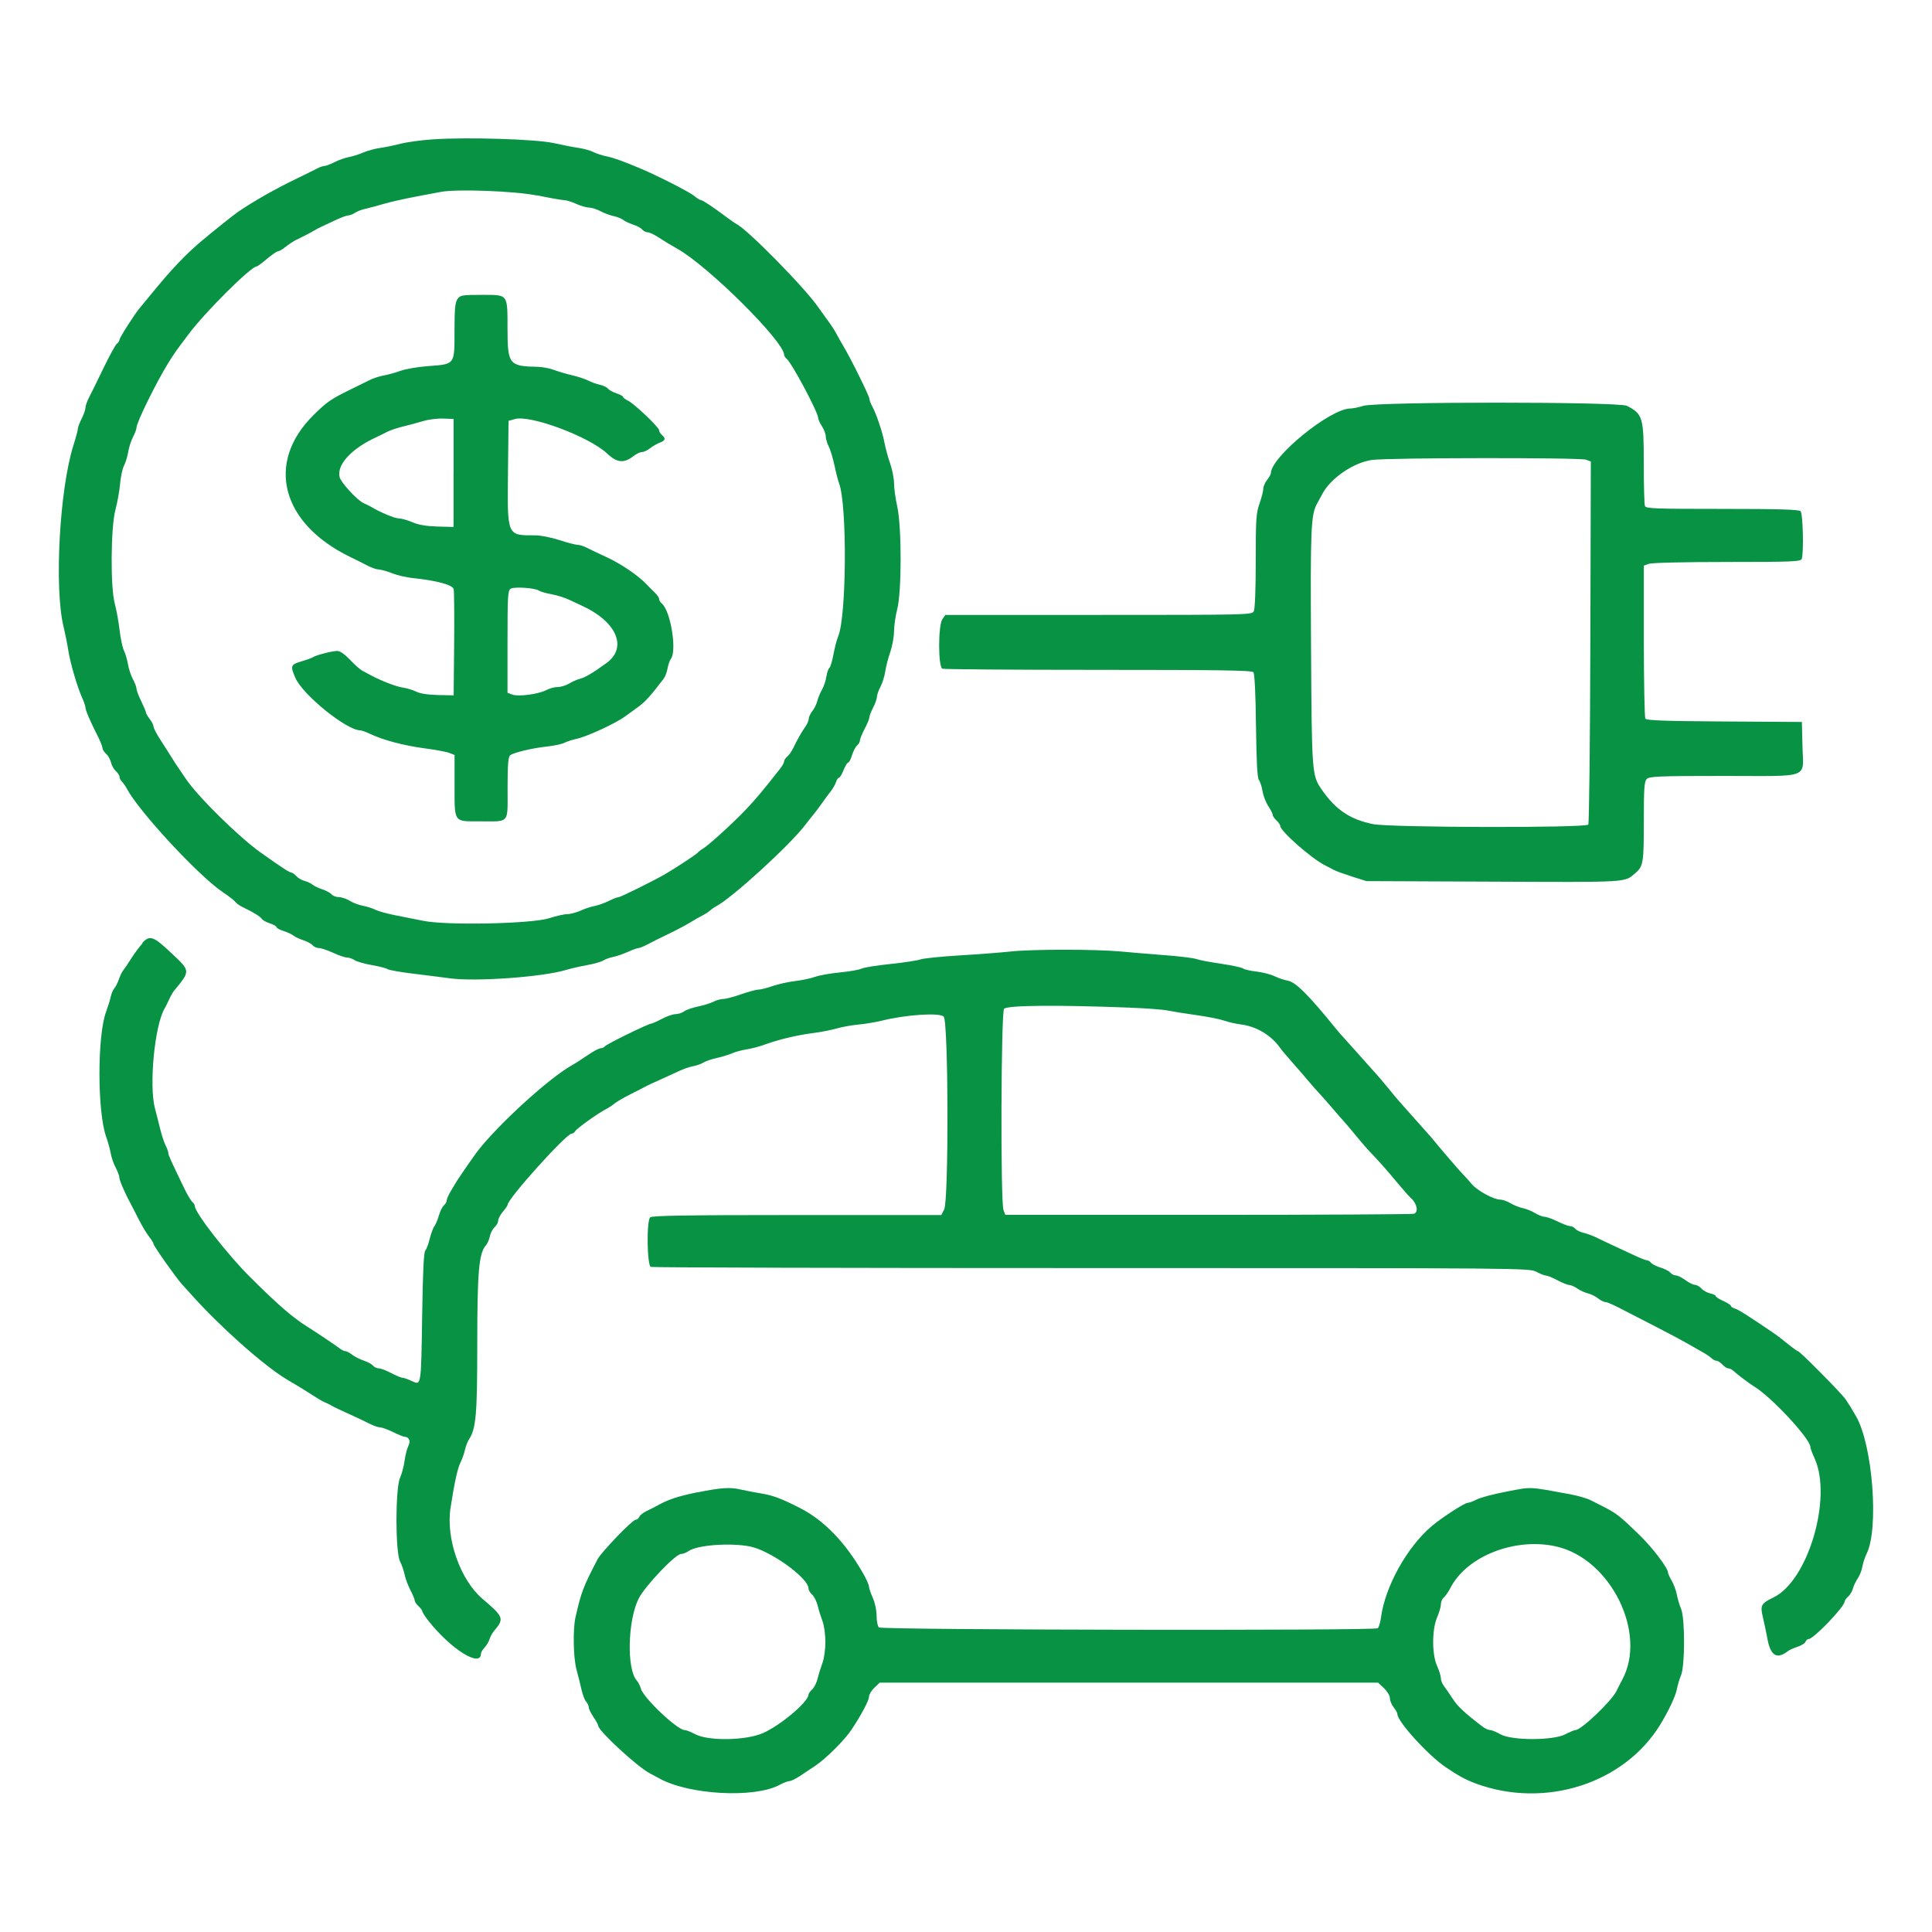 <?xml version="1.0"?>
<svg width="32" height="32" xmlns="http://www.w3.org/2000/svg" xmlns:svg="http://www.w3.org/2000/svg">
 <g class="currentLayer layer">
  <title>Layer 1</title>
  <path d="m7.169,2.308c-0.19,0.013 -0.43,0.046 -0.533,0.072c-0.103,0.027 -0.256,0.059 -0.34,0.07c-0.083,0.012 -0.211,0.046 -0.282,0.077c-0.071,0.031 -0.181,0.065 -0.242,0.076c-0.061,0.012 -0.167,0.049 -0.233,0.084c-0.068,0.034 -0.143,0.062 -0.166,0.062c-0.024,0 -0.081,0.02 -0.127,0.045c-0.046,0.024 -0.203,0.102 -0.35,0.173c-0.331,0.159 -0.697,0.367 -0.952,0.541c-0.078,0.053 -0.436,0.34 -0.63,0.504c-0.229,0.195 -0.465,0.441 -0.727,0.759c-0.128,0.155 -0.251,0.304 -0.272,0.33c-0.084,0.098 -0.335,0.492 -0.335,0.524c0,0.018 -0.02,0.05 -0.046,0.07c-0.025,0.021 -0.124,0.203 -0.221,0.404c-0.097,0.201 -0.203,0.418 -0.237,0.482c-0.033,0.064 -0.061,0.142 -0.061,0.174c0,0.032 -0.028,0.113 -0.063,0.18c-0.034,0.068 -0.062,0.142 -0.062,0.165c0,0.023 -0.034,0.15 -0.076,0.283c-0.228,0.728 -0.316,2.343 -0.164,2.987c0.031,0.13 0.068,0.313 0.082,0.408c0.033,0.207 0.146,0.594 0.225,0.771c0.032,0.07 0.058,0.147 0.058,0.169c0,0.045 0.083,0.238 0.206,0.479c0.042,0.082 0.076,0.169 0.076,0.192c0,0.023 0.027,0.067 0.061,0.097c0.034,0.03 0.07,0.095 0.08,0.142c0.01,0.048 0.047,0.113 0.08,0.143c0.034,0.03 0.061,0.073 0.061,0.095c0,0.022 0.019,0.059 0.042,0.082c0.023,0.023 0.061,0.077 0.083,0.12c0.198,0.374 1.191,1.444 1.585,1.708c0.103,0.069 0.198,0.144 0.212,0.165c0.014,0.022 0.07,0.061 0.125,0.087c0.163,0.077 0.287,0.154 0.312,0.193c0.013,0.021 0.073,0.054 0.133,0.073c0.06,0.02 0.109,0.048 0.109,0.063c0,0.014 0.053,0.044 0.118,0.064c0.064,0.021 0.139,0.055 0.165,0.077c0.025,0.021 0.099,0.055 0.162,0.076c0.063,0.02 0.132,0.058 0.153,0.083c0.021,0.025 0.068,0.045 0.104,0.046c0.037,0 0.142,0.036 0.235,0.078c0.092,0.043 0.195,0.078 0.228,0.078c0.034,0 0.093,0.02 0.13,0.045c0.039,0.025 0.169,0.062 0.289,0.082c0.121,0.021 0.235,0.051 0.255,0.066c0.02,0.015 0.21,0.049 0.424,0.075c0.213,0.026 0.486,0.06 0.608,0.077c0.428,0.059 1.552,-0.023 1.929,-0.14c0.077,-0.023 0.233,-0.059 0.345,-0.079c0.112,-0.02 0.232,-0.054 0.267,-0.076c0.034,-0.022 0.108,-0.048 0.164,-0.059c0.056,-0.011 0.165,-0.049 0.242,-0.083c0.077,-0.035 0.156,-0.064 0.176,-0.064c0.02,0 0.088,-0.027 0.151,-0.061c0.062,-0.034 0.22,-0.112 0.349,-0.174c0.129,-0.062 0.292,-0.148 0.361,-0.191c0.069,-0.043 0.161,-0.095 0.204,-0.116c0.043,-0.022 0.097,-0.056 0.12,-0.078c0.023,-0.022 0.072,-0.056 0.109,-0.076c0.262,-0.138 1.214,-1.009 1.464,-1.337c0.043,-0.057 0.107,-0.137 0.142,-0.179c0.034,-0.042 0.098,-0.127 0.141,-0.188c0.043,-0.062 0.108,-0.151 0.145,-0.197c0.036,-0.046 0.076,-0.116 0.088,-0.155c0.012,-0.038 0.034,-0.07 0.048,-0.07c0.015,0 0.048,-0.056 0.076,-0.125c0.028,-0.069 0.062,-0.126 0.077,-0.126c0.015,0 0.043,-0.054 0.063,-0.121c0.02,-0.067 0.058,-0.139 0.084,-0.161c0.026,-0.022 0.047,-0.059 0.047,-0.083c0,-0.024 0.035,-0.111 0.078,-0.193c0.044,-0.081 0.078,-0.165 0.078,-0.188c0,-0.023 0.028,-0.096 0.063,-0.164c0.035,-0.067 0.063,-0.148 0.063,-0.179c0,-0.031 0.026,-0.105 0.058,-0.165c0.032,-0.06 0.068,-0.176 0.08,-0.256c0.012,-0.081 0.049,-0.225 0.083,-0.321c0.033,-0.096 0.061,-0.248 0.062,-0.34c0,-0.091 0.024,-0.257 0.053,-0.369c0.075,-0.293 0.075,-1.361 0,-1.701c-0.029,-0.132 -0.053,-0.306 -0.053,-0.384c0,-0.078 -0.029,-0.226 -0.064,-0.328c-0.036,-0.102 -0.077,-0.254 -0.093,-0.338c-0.032,-0.176 -0.138,-0.491 -0.205,-0.611c-0.025,-0.046 -0.046,-0.101 -0.046,-0.123c0,-0.044 -0.303,-0.658 -0.424,-0.86c-0.041,-0.069 -0.097,-0.168 -0.124,-0.22c-0.027,-0.052 -0.092,-0.151 -0.144,-0.22c-0.051,-0.069 -0.117,-0.161 -0.146,-0.203c-0.205,-0.309 -1.174,-1.297 -1.367,-1.394c-0.021,-0.01 -0.094,-0.061 -0.163,-0.113c-0.227,-0.17 -0.395,-0.281 -0.423,-0.281c-0.015,0 -0.067,-0.033 -0.116,-0.073c-0.077,-0.063 -0.604,-0.332 -0.873,-0.445c-0.296,-0.125 -0.453,-0.182 -0.572,-0.206c-0.073,-0.015 -0.172,-0.047 -0.22,-0.072c-0.048,-0.025 -0.157,-0.055 -0.243,-0.068c-0.086,-0.012 -0.27,-0.048 -0.408,-0.079c-0.291,-0.066 -1.429,-0.102 -2.007,-0.063m1.724,0.927c0.207,0.043 0.406,0.079 0.443,0.079c0.038,0 0.13,0.028 0.205,0.062c0.075,0.034 0.172,0.062 0.215,0.062c0.044,0.001 0.129,0.028 0.189,0.06c0.06,0.032 0.158,0.069 0.219,0.082c0.061,0.012 0.131,0.041 0.157,0.062c0.026,0.022 0.099,0.056 0.162,0.077c0.063,0.02 0.132,0.057 0.152,0.082c0.022,0.025 0.06,0.046 0.088,0.046c0.027,0 0.1,0.032 0.161,0.071c0.145,0.093 0.217,0.137 0.328,0.199c0.514,0.286 1.775,1.539 1.775,1.762c0,0.017 0.021,0.047 0.046,0.069c0.084,0.07 0.516,0.881 0.517,0.973c0.001,0.026 0.03,0.089 0.064,0.141c0.034,0.052 0.062,0.127 0.062,0.166c0,0.04 0.023,0.116 0.05,0.168c0.027,0.053 0.069,0.193 0.094,0.31c0.024,0.118 0.059,0.253 0.077,0.3c0.135,0.356 0.124,2.203 -0.015,2.534c-0.023,0.054 -0.059,0.19 -0.079,0.302c-0.021,0.112 -0.051,0.212 -0.068,0.222c-0.016,0.011 -0.038,0.074 -0.048,0.141c-0.01,0.068 -0.043,0.165 -0.073,0.217c-0.03,0.052 -0.064,0.135 -0.077,0.185c-0.012,0.051 -0.049,0.127 -0.082,0.17c-0.034,0.042 -0.061,0.1 -0.061,0.129c0,0.028 -0.025,0.086 -0.055,0.129c-0.063,0.089 -0.14,0.225 -0.204,0.36c-0.025,0.051 -0.069,0.114 -0.097,0.137c-0.029,0.024 -0.052,0.06 -0.052,0.08c0,0.02 -0.028,0.071 -0.061,0.114c-0.302,0.384 -0.41,0.512 -0.578,0.689c-0.205,0.216 -0.618,0.592 -0.705,0.641c-0.029,0.016 -0.067,0.046 -0.084,0.065c-0.027,0.031 -0.352,0.246 -0.533,0.352c-0.176,0.104 -0.745,0.386 -0.779,0.386c-0.021,0 -0.093,0.028 -0.161,0.062c-0.067,0.034 -0.172,0.071 -0.233,0.084c-0.061,0.011 -0.168,0.046 -0.237,0.078c-0.07,0.031 -0.169,0.058 -0.22,0.058c-0.052,0 -0.186,0.031 -0.298,0.067c-0.286,0.093 -1.694,0.123 -2.086,0.044c-0.138,-0.028 -0.352,-0.07 -0.478,-0.095c-0.125,-0.025 -0.266,-0.064 -0.314,-0.088c-0.048,-0.024 -0.14,-0.054 -0.207,-0.066c-0.066,-0.012 -0.165,-0.049 -0.219,-0.083c-0.055,-0.033 -0.137,-0.061 -0.182,-0.061c-0.046,0 -0.1,-0.021 -0.12,-0.046c-0.021,-0.025 -0.09,-0.062 -0.153,-0.083c-0.063,-0.02 -0.136,-0.055 -0.162,-0.077c-0.026,-0.022 -0.085,-0.05 -0.131,-0.062c-0.046,-0.011 -0.108,-0.047 -0.138,-0.08c-0.03,-0.033 -0.069,-0.06 -0.085,-0.06c-0.03,0 -0.16,-0.085 -0.508,-0.332c-0.356,-0.252 -1.042,-0.928 -1.236,-1.218c-0.045,-0.068 -0.103,-0.153 -0.129,-0.19c-0.026,-0.037 -0.076,-0.113 -0.11,-0.17c-0.035,-0.056 -0.115,-0.183 -0.179,-0.281c-0.064,-0.098 -0.117,-0.199 -0.118,-0.225c-0,-0.026 -0.029,-0.083 -0.063,-0.126c-0.034,-0.043 -0.062,-0.092 -0.063,-0.109c-0.001,-0.017 -0.037,-0.102 -0.079,-0.188c-0.042,-0.086 -0.077,-0.178 -0.077,-0.205c-0,-0.026 -0.027,-0.096 -0.059,-0.156c-0.033,-0.061 -0.07,-0.173 -0.083,-0.251c-0.013,-0.077 -0.043,-0.178 -0.066,-0.224c-0.023,-0.046 -0.056,-0.201 -0.073,-0.345c-0.017,-0.144 -0.053,-0.339 -0.079,-0.434c-0.074,-0.269 -0.067,-1.265 0.011,-1.553c0.032,-0.121 0.067,-0.314 0.077,-0.43c0.01,-0.116 0.039,-0.252 0.066,-0.303c0.026,-0.05 0.057,-0.153 0.069,-0.228c0.012,-0.075 0.047,-0.185 0.08,-0.246c0.031,-0.061 0.057,-0.13 0.057,-0.154c0,-0.085 0.329,-0.754 0.526,-1.07c0.104,-0.168 0.119,-0.189 0.344,-0.487c0.275,-0.366 1.027,-1.113 1.12,-1.113c0.012,0 0.089,-0.056 0.17,-0.125c0.082,-0.069 0.165,-0.126 0.184,-0.126c0.019,0 0.075,-0.032 0.123,-0.072c0.049,-0.039 0.124,-0.089 0.167,-0.111c0.043,-0.022 0.121,-0.061 0.172,-0.086c0.052,-0.026 0.116,-0.061 0.141,-0.077c0.026,-0.017 0.082,-0.046 0.125,-0.065c0.043,-0.02 0.149,-0.069 0.235,-0.11c0.087,-0.041 0.179,-0.074 0.205,-0.074c0.026,0 0.075,-0.02 0.109,-0.043c0.034,-0.024 0.112,-0.054 0.172,-0.066c0.061,-0.013 0.195,-0.049 0.298,-0.08c0.104,-0.031 0.344,-0.085 0.533,-0.121c0.189,-0.035 0.373,-0.07 0.408,-0.077c0.251,-0.053 1.243,-0.016 1.599,0.058m-1.315,1.716c-0.039,0.055 -0.049,0.165 -0.049,0.533c0,0.558 0.01,0.544 -0.439,0.577c-0.164,0.012 -0.369,0.047 -0.455,0.078c-0.086,0.031 -0.213,0.066 -0.282,0.078c-0.069,0.012 -0.175,0.046 -0.235,0.078c-0.061,0.03 -0.195,0.097 -0.299,0.147c-0.342,0.168 -0.402,0.209 -0.628,0.433c-0.795,0.787 -0.533,1.794 0.613,2.348c0.095,0.046 0.224,0.111 0.289,0.145c0.064,0.033 0.144,0.061 0.179,0.061c0.034,0 0.134,0.028 0.222,0.062c0.087,0.035 0.239,0.07 0.338,0.08c0.393,0.04 0.666,0.113 0.683,0.183c0.009,0.036 0.012,0.447 0.008,0.913l-0.008,0.847l-0.258,-0.005c-0.164,-0.003 -0.295,-0.024 -0.359,-0.055c-0.055,-0.028 -0.158,-0.059 -0.228,-0.069c-0.113,-0.017 -0.36,-0.113 -0.535,-0.208c-0.034,-0.018 -0.093,-0.05 -0.131,-0.07c-0.038,-0.02 -0.131,-0.102 -0.207,-0.183c-0.093,-0.097 -0.164,-0.146 -0.214,-0.145c-0.089,0.002 -0.341,0.067 -0.396,0.102c-0.021,0.014 -0.109,0.046 -0.196,0.071c-0.176,0.052 -0.184,0.073 -0.099,0.27c0.12,0.282 0.85,0.872 1.077,0.872c0.022,0 0.097,0.027 0.165,0.06c0.216,0.102 0.552,0.191 0.894,0.237c0.181,0.023 0.368,0.058 0.416,0.077l0.086,0.034l0,0.489c0,0.642 -0.022,0.61 0.422,0.61c0.499,0 0.456,0.051 0.456,-0.548c0,-0.385 0.01,-0.519 0.042,-0.545c0.056,-0.046 0.368,-0.121 0.617,-0.147c0.112,-0.012 0.239,-0.039 0.282,-0.061c0.044,-0.022 0.128,-0.049 0.188,-0.062c0.175,-0.034 0.665,-0.261 0.821,-0.377c0.046,-0.035 0.143,-0.105 0.216,-0.157c0.112,-0.081 0.204,-0.182 0.419,-0.465c0.025,-0.031 0.054,-0.109 0.065,-0.172c0.012,-0.063 0.036,-0.132 0.052,-0.152c0.108,-0.131 0,-0.798 -0.147,-0.922c-0.025,-0.02 -0.045,-0.054 -0.045,-0.075c0,-0.021 -0.032,-0.068 -0.071,-0.105c-0.039,-0.037 -0.099,-0.098 -0.133,-0.134c-0.138,-0.147 -0.422,-0.341 -0.66,-0.451c-0.137,-0.063 -0.29,-0.136 -0.338,-0.161c-0.049,-0.025 -0.116,-0.046 -0.149,-0.046c-0.032,0 -0.167,-0.035 -0.299,-0.078c-0.132,-0.043 -0.31,-0.079 -0.395,-0.079c-0.482,0 -0.47,0.027 -0.458,-1.081l0.009,-0.815l0.103,-0.03c0.257,-0.074 1.233,0.291 1.531,0.572c0.163,0.154 0.28,0.165 0.44,0.038c0.045,-0.035 0.107,-0.064 0.137,-0.064c0.03,0 0.09,-0.028 0.133,-0.062c0.044,-0.035 0.116,-0.076 0.161,-0.093c0.094,-0.035 0.103,-0.07 0.036,-0.127c-0.026,-0.022 -0.047,-0.056 -0.047,-0.078c0,-0.05 -0.418,-0.447 -0.519,-0.493c-0.042,-0.019 -0.077,-0.046 -0.077,-0.059c0,-0.013 -0.048,-0.04 -0.108,-0.059c-0.059,-0.02 -0.124,-0.055 -0.143,-0.079c-0.02,-0.024 -0.081,-0.054 -0.136,-0.065c-0.055,-0.011 -0.142,-0.043 -0.194,-0.07c-0.052,-0.026 -0.172,-0.066 -0.266,-0.087c-0.095,-0.022 -0.23,-0.062 -0.299,-0.088c-0.069,-0.026 -0.189,-0.049 -0.266,-0.051c-0.477,-0.009 -0.502,-0.04 -0.503,-0.626c-0.001,-0.59 0.017,-0.566 -0.432,-0.566c-0.324,0 -0.351,0.005 -0.396,0.07m15.007,1.767c-0.077,0.024 -0.176,0.045 -0.219,0.045c-0.336,0.002 -1.317,0.803 -1.317,1.075c0,0.015 -0.028,0.065 -0.062,0.108c-0.035,0.044 -0.063,0.11 -0.063,0.147c0,0.037 -0.028,0.147 -0.063,0.246c-0.056,0.16 -0.062,0.259 -0.062,0.95c0,0.472 -0.013,0.795 -0.032,0.832c-0.032,0.06 -0.093,0.061 -2.571,0.061l-2.538,0l-0.049,0.07c-0.072,0.103 -0.071,0.793 0,0.821c0.028,0.01 1.19,0.019 2.584,0.019c2.002,0 2.541,0.008 2.567,0.039c0.021,0.025 0.037,0.358 0.043,0.889c0.008,0.604 0.022,0.863 0.048,0.896c0.021,0.025 0.048,0.108 0.06,0.185c0.013,0.077 0.056,0.188 0.096,0.248c0.04,0.06 0.073,0.125 0.073,0.145c0,0.019 0.028,0.061 0.062,0.092c0.035,0.031 0.063,0.073 0.063,0.091c0.001,0.085 0.512,0.536 0.737,0.65c0.051,0.026 0.122,0.062 0.156,0.081c0.034,0.019 0.169,0.067 0.297,0.108l0.236,0.075l2.108,0.009c2.262,0.01 2.164,0.016 2.349,-0.143c0.129,-0.111 0.139,-0.168 0.139,-0.85c0,-0.557 0.007,-0.666 0.049,-0.708c0.043,-0.043 0.203,-0.05 1.284,-0.05c1.457,0 1.307,0.059 1.294,-0.509l-0.009,-0.385l-1.284,-0.008c-0.98,-0.006 -1.29,-0.017 -1.309,-0.047c-0.013,-0.021 -0.024,-0.6 -0.025,-1.286l0,-1.248l0.08,-0.03c0.047,-0.018 0.583,-0.031 1.298,-0.031c1.081,0 1.22,-0.006 1.237,-0.05c0.036,-0.095 0.021,-0.751 -0.019,-0.791c-0.028,-0.028 -0.36,-0.038 -1.298,-0.038c-1.121,0 -1.263,-0.005 -1.28,-0.049c-0.01,-0.027 -0.019,-0.346 -0.019,-0.708c0,-0.759 -0.016,-0.815 -0.279,-0.95c-0.135,-0.07 -4.142,-0.07 -4.364,0m-15.071,1.112l0,0.894l-0.267,-0.007c-0.184,-0.006 -0.312,-0.027 -0.414,-0.071c-0.081,-0.035 -0.182,-0.063 -0.224,-0.063c-0.067,0 -0.309,-0.101 -0.46,-0.192c-0.026,-0.015 -0.082,-0.043 -0.124,-0.061c-0.102,-0.044 -0.374,-0.338 -0.397,-0.429c-0.053,-0.207 0.196,-0.477 0.616,-0.668c0.043,-0.02 0.121,-0.058 0.172,-0.085c0.052,-0.026 0.172,-0.067 0.267,-0.089c0.095,-0.023 0.243,-0.063 0.329,-0.089c0.086,-0.026 0.235,-0.045 0.33,-0.041l0.173,0.006l0,0.894m18.755,-0.22l0.081,0.031l-0.008,2.994c-0.004,1.646 -0.02,3.005 -0.034,3.02c-0.057,0.057 -3.276,0.05 -3.565,-0.008c-0.381,-0.077 -0.622,-0.239 -0.854,-0.578c-0.158,-0.23 -0.161,-0.264 -0.173,-2.352c-0.012,-1.985 -0.003,-2.195 0.103,-2.384c0.024,-0.043 0.062,-0.113 0.084,-0.155c0.136,-0.26 0.518,-0.521 0.824,-0.563c0.275,-0.038 3.444,-0.041 3.543,-0.004m-17.34,2.169c0.019,0.015 0.11,0.042 0.204,0.059c0.093,0.017 0.226,0.059 0.294,0.092c0.07,0.032 0.161,0.076 0.204,0.095c0.584,0.265 0.77,0.696 0.412,0.955c-0.221,0.16 -0.352,0.238 -0.437,0.259c-0.047,0.012 -0.128,0.047 -0.18,0.079c-0.051,0.031 -0.136,0.057 -0.188,0.057c-0.052,0 -0.137,0.023 -0.188,0.05c-0.13,0.069 -0.464,0.113 -0.564,0.076l-0.08,-0.031l0,-0.846c0,-0.772 0.005,-0.848 0.055,-0.878c0.061,-0.036 0.409,-0.011 0.466,0.033m-6.567,5.842c-0.05,0.054 -0.135,0.168 -0.189,0.255c-0.055,0.086 -0.115,0.175 -0.133,0.196c-0.019,0.023 -0.049,0.086 -0.068,0.142c-0.019,0.055 -0.052,0.122 -0.074,0.148c-0.022,0.025 -0.05,0.089 -0.061,0.14c-0.011,0.053 -0.046,0.165 -0.078,0.252c-0.147,0.396 -0.146,1.656 0.001,2.07c0.031,0.086 0.065,0.212 0.077,0.279c0.011,0.067 0.048,0.172 0.082,0.234c0.033,0.062 0.06,0.137 0.06,0.165c0,0.044 0.095,0.263 0.189,0.435c0.015,0.026 0.072,0.139 0.129,0.251c0.057,0.112 0.135,0.243 0.175,0.292c0.039,0.049 0.072,0.102 0.072,0.118c0,0.032 0.379,0.57 0.474,0.672c0.032,0.034 0.097,0.107 0.145,0.16c0.476,0.534 1.194,1.173 1.58,1.408c0.028,0.017 0.107,0.064 0.173,0.103c0.067,0.039 0.185,0.113 0.263,0.164c0.078,0.051 0.163,0.101 0.188,0.111c0.026,0.01 0.076,0.034 0.11,0.053c0.07,0.039 0.181,0.092 0.392,0.187c0.078,0.035 0.193,0.09 0.257,0.123c0.064,0.032 0.141,0.059 0.172,0.059c0.031,0 0.127,0.035 0.213,0.077c0.086,0.042 0.172,0.078 0.19,0.078c0.077,0.002 0.106,0.071 0.064,0.154c-0.023,0.045 -0.05,0.155 -0.062,0.244c-0.012,0.09 -0.045,0.216 -0.075,0.282c-0.079,0.178 -0.079,1.231 0,1.385c0.03,0.058 0.063,0.156 0.076,0.219c0.012,0.063 0.054,0.176 0.094,0.253c0.04,0.076 0.073,0.155 0.073,0.176c0,0.02 0.029,0.062 0.063,0.094c0.034,0.031 0.063,0.07 0.063,0.085c0,0.015 0.045,0.086 0.101,0.157c0.376,0.474 0.871,0.783 0.871,0.541c0,-0.018 0.026,-0.063 0.059,-0.098c0.032,-0.035 0.07,-0.097 0.082,-0.139c0.013,-0.042 0.047,-0.104 0.077,-0.139c0.17,-0.201 0.159,-0.23 -0.192,-0.528c-0.368,-0.313 -0.609,-0.994 -0.531,-1.505c0.064,-0.418 0.118,-0.664 0.167,-0.759c0.026,-0.052 0.059,-0.143 0.072,-0.203c0.013,-0.06 0.042,-0.138 0.065,-0.172c0.119,-0.182 0.139,-0.405 0.139,-1.589c0,-1.193 0.027,-1.499 0.144,-1.629c0.024,-0.027 0.053,-0.093 0.064,-0.147c0.01,-0.054 0.046,-0.122 0.079,-0.152c0.032,-0.03 0.059,-0.078 0.059,-0.109c0,-0.031 0.035,-0.097 0.079,-0.149c0.043,-0.051 0.078,-0.102 0.078,-0.114c0,-0.1 0.971,-1.178 1.06,-1.178c0.019,0 0.046,-0.019 0.06,-0.042c0.027,-0.046 0.372,-0.293 0.505,-0.362c0.046,-0.023 0.113,-0.067 0.147,-0.096c0.034,-0.029 0.154,-0.099 0.267,-0.155c0.112,-0.056 0.225,-0.114 0.251,-0.129c0.026,-0.015 0.131,-0.064 0.235,-0.109c0.104,-0.047 0.245,-0.111 0.314,-0.144c0.069,-0.033 0.175,-0.07 0.235,-0.081c0.061,-0.012 0.139,-0.039 0.173,-0.062c0.035,-0.022 0.133,-0.055 0.22,-0.074c0.086,-0.019 0.199,-0.054 0.251,-0.077c0.052,-0.023 0.157,-0.052 0.235,-0.064c0.078,-0.012 0.212,-0.046 0.298,-0.078c0.24,-0.087 0.541,-0.159 0.8,-0.192c0.129,-0.016 0.308,-0.051 0.398,-0.077c0.089,-0.026 0.252,-0.055 0.361,-0.065c0.109,-0.01 0.283,-0.039 0.386,-0.064c0.403,-0.101 0.966,-0.137 1.027,-0.067c0.078,0.089 0.085,3.043 0.007,3.194l-0.047,0.092l-2.393,0c-1.818,0 -2.402,0.009 -2.429,0.038c-0.063,0.062 -0.052,0.797 0.011,0.821c0.027,0.011 3.313,0.019 7.301,0.019c7.191,0 7.252,0 7.368,0.063c0.064,0.034 0.136,0.062 0.159,0.062c0.023,0 0.109,0.035 0.19,0.078c0.081,0.043 0.169,0.078 0.196,0.078c0.026,0 0.085,0.026 0.131,0.058c0.046,0.032 0.124,0.068 0.175,0.08c0.05,0.012 0.126,0.049 0.169,0.083c0.042,0.034 0.096,0.061 0.12,0.061c0.036,0 0.137,0.046 0.418,0.193c0.026,0.014 0.217,0.111 0.424,0.218c0.207,0.106 0.432,0.226 0.502,0.267c0.069,0.04 0.181,0.104 0.248,0.141c0.068,0.037 0.143,0.087 0.167,0.111c0.023,0.023 0.062,0.043 0.083,0.043c0.022,0 0.065,0.028 0.097,0.062c0.031,0.035 0.075,0.063 0.096,0.063c0.022,0 0.059,0.017 0.082,0.038c0.058,0.055 0.278,0.221 0.342,0.259c0.281,0.165 0.938,0.87 0.938,1.008c0,0.019 0.031,0.104 0.07,0.188c0.296,0.652 -0.109,2.024 -0.679,2.3c-0.208,0.101 -0.225,0.133 -0.179,0.325c0.022,0.089 0.056,0.255 0.077,0.366c0.052,0.281 0.159,0.342 0.344,0.196c0.022,-0.017 0.09,-0.047 0.154,-0.068c0.063,-0.02 0.123,-0.057 0.132,-0.083c0.01,-0.025 0.034,-0.046 0.053,-0.046c0.081,0 0.594,-0.535 0.594,-0.619c0,-0.016 0.027,-0.054 0.06,-0.084c0.032,-0.03 0.069,-0.092 0.08,-0.137c0.012,-0.045 0.046,-0.117 0.077,-0.162c0.031,-0.044 0.066,-0.131 0.077,-0.194c0.011,-0.063 0.044,-0.161 0.071,-0.217c0.207,-0.413 0.1,-1.799 -0.174,-2.274c-0.093,-0.162 -0.103,-0.177 -0.175,-0.284c-0.068,-0.1 -0.758,-0.797 -0.789,-0.797c-0.011,0 -0.085,-0.053 -0.165,-0.118c-0.08,-0.066 -0.176,-0.139 -0.213,-0.165c-0.432,-0.294 -0.602,-0.402 -0.662,-0.421c-0.039,-0.012 -0.071,-0.032 -0.071,-0.046c0,-0.014 -0.056,-0.05 -0.125,-0.081c-0.07,-0.031 -0.125,-0.068 -0.125,-0.081c0,-0.013 -0.041,-0.033 -0.091,-0.044c-0.05,-0.011 -0.116,-0.047 -0.146,-0.081c-0.031,-0.034 -0.079,-0.061 -0.107,-0.061c-0.029,0 -0.1,-0.035 -0.158,-0.078c-0.059,-0.043 -0.13,-0.078 -0.159,-0.078c-0.029,0 -0.07,-0.021 -0.092,-0.047c-0.021,-0.026 -0.094,-0.063 -0.161,-0.083c-0.067,-0.02 -0.138,-0.056 -0.157,-0.079c-0.02,-0.023 -0.05,-0.042 -0.07,-0.042c-0.019,0 -0.113,-0.037 -0.208,-0.082c-0.095,-0.045 -0.251,-0.117 -0.346,-0.161c-0.095,-0.044 -0.222,-0.104 -0.282,-0.134c-0.061,-0.03 -0.155,-0.064 -0.209,-0.077c-0.055,-0.012 -0.117,-0.042 -0.138,-0.066c-0.021,-0.025 -0.06,-0.046 -0.088,-0.046c-0.028,0 -0.122,-0.035 -0.208,-0.077c-0.086,-0.043 -0.184,-0.077 -0.216,-0.078c-0.033,-0 -0.103,-0.028 -0.157,-0.061c-0.053,-0.033 -0.146,-0.07 -0.205,-0.082c-0.059,-0.013 -0.151,-0.05 -0.204,-0.082c-0.053,-0.032 -0.129,-0.059 -0.168,-0.059c-0.109,0 -0.381,-0.149 -0.474,-0.26c-0.044,-0.054 -0.104,-0.119 -0.132,-0.147c-0.046,-0.044 -0.406,-0.463 -0.483,-0.56c-0.017,-0.023 -0.067,-0.08 -0.11,-0.128c-0.043,-0.048 -0.163,-0.183 -0.267,-0.3c-0.103,-0.117 -0.202,-0.229 -0.22,-0.248c-0.017,-0.019 -0.095,-0.112 -0.172,-0.207c-0.077,-0.094 -0.162,-0.194 -0.188,-0.222c-0.026,-0.028 -0.139,-0.154 -0.251,-0.281c-0.112,-0.127 -0.239,-0.268 -0.282,-0.315c-0.043,-0.046 -0.1,-0.11 -0.126,-0.143c-0.458,-0.567 -0.681,-0.792 -0.812,-0.815c-0.062,-0.011 -0.162,-0.045 -0.223,-0.075c-0.061,-0.03 -0.193,-0.063 -0.296,-0.076c-0.103,-0.011 -0.203,-0.035 -0.223,-0.051c-0.021,-0.017 -0.184,-0.052 -0.363,-0.078c-0.179,-0.026 -0.361,-0.061 -0.405,-0.077c-0.043,-0.017 -0.268,-0.045 -0.501,-0.063c-0.233,-0.018 -0.572,-0.046 -0.753,-0.063c-0.417,-0.039 -1.469,-0.039 -1.819,-0.001c-0.147,0.016 -0.526,0.046 -0.843,0.065c-0.317,0.019 -0.613,0.049 -0.659,0.067c-0.046,0.017 -0.27,0.052 -0.499,0.076c-0.229,0.023 -0.444,0.058 -0.478,0.077c-0.034,0.018 -0.193,0.046 -0.353,0.062c-0.16,0.015 -0.347,0.048 -0.417,0.074c-0.069,0.025 -0.216,0.056 -0.327,0.069c-0.111,0.013 -0.278,0.05 -0.373,0.082c-0.094,0.033 -0.201,0.06 -0.237,0.06c-0.037,0 -0.165,0.035 -0.286,0.077c-0.12,0.043 -0.255,0.078 -0.297,0.078c-0.043,0.001 -0.117,0.021 -0.164,0.046c-0.046,0.024 -0.161,0.06 -0.255,0.079c-0.093,0.02 -0.196,0.055 -0.229,0.08c-0.032,0.025 -0.096,0.045 -0.14,0.046c-0.045,0 -0.148,0.036 -0.229,0.079c-0.081,0.043 -0.16,0.078 -0.175,0.078c-0.047,0 -0.749,0.344 -0.769,0.377c-0.01,0.017 -0.041,0.031 -0.069,0.031c-0.027,0 -0.126,0.053 -0.22,0.118c-0.094,0.064 -0.209,0.139 -0.256,0.164c-0.377,0.21 -1.223,0.981 -1.568,1.429c-0.052,0.068 -0.302,0.429 -0.332,0.479c-0.016,0.028 -0.063,0.105 -0.102,0.169c-0.039,0.064 -0.072,0.137 -0.072,0.161c0,0.024 -0.021,0.061 -0.046,0.082c-0.026,0.022 -0.063,0.097 -0.084,0.169c-0.02,0.071 -0.054,0.151 -0.074,0.176c-0.02,0.026 -0.054,0.117 -0.076,0.204c-0.021,0.086 -0.054,0.176 -0.075,0.201c-0.026,0.031 -0.041,0.359 -0.052,1.104c-0.018,1.152 -0.014,1.131 -0.174,1.055c-0.061,-0.029 -0.129,-0.053 -0.152,-0.053c-0.023,0 -0.108,-0.036 -0.189,-0.079c-0.081,-0.043 -0.174,-0.077 -0.205,-0.077c-0.031,0 -0.074,-0.021 -0.095,-0.046c-0.021,-0.025 -0.09,-0.062 -0.154,-0.083c-0.063,-0.021 -0.148,-0.064 -0.189,-0.096c-0.041,-0.032 -0.091,-0.059 -0.112,-0.059c-0.02,0 -0.064,-0.021 -0.097,-0.047c-0.056,-0.044 -0.391,-0.269 -0.512,-0.344c-0.263,-0.164 -0.487,-0.357 -0.965,-0.831c-0.38,-0.378 -0.921,-1.072 -0.921,-1.182c0,-0.018 -0.019,-0.049 -0.042,-0.069c-0.023,-0.019 -0.085,-0.124 -0.137,-0.232c-0.224,-0.464 -0.26,-0.543 -0.26,-0.578c0,-0.02 -0.02,-0.077 -0.045,-0.125c-0.025,-0.049 -0.068,-0.18 -0.095,-0.293c-0.027,-0.112 -0.063,-0.254 -0.08,-0.314c-0.103,-0.38 -0.007,-1.385 0.159,-1.662c0.015,-0.025 0.049,-0.093 0.074,-0.148c0.025,-0.056 0.061,-0.119 0.079,-0.141c0.277,-0.337 0.277,-0.327 -0.033,-0.62c-0.306,-0.29 -0.366,-0.311 -0.491,-0.176m16.366,1.073c0.268,0.009 0.55,0.031 0.627,0.048c0.078,0.016 0.289,0.05 0.47,0.075c0.181,0.025 0.386,0.066 0.455,0.09c0.07,0.025 0.192,0.053 0.273,0.063c0.263,0.032 0.511,0.18 0.663,0.399c0.021,0.03 0.117,0.144 0.214,0.253c0.096,0.109 0.216,0.247 0.265,0.307c0.05,0.059 0.119,0.138 0.153,0.173c0.035,0.036 0.133,0.148 0.22,0.249c0.086,0.101 0.173,0.201 0.193,0.221c0.02,0.021 0.111,0.128 0.202,0.239c0.091,0.111 0.195,0.231 0.231,0.267c0.12,0.123 0.286,0.309 0.455,0.514c0.093,0.112 0.196,0.228 0.229,0.258c0.1,0.09 0.126,0.235 0.045,0.257c-0.038,0.009 -1.575,0.018 -3.417,0.018l-3.349,0l-0.03,-0.08c-0.051,-0.133 -0.041,-3.291 0.01,-3.334c0.07,-0.058 0.872,-0.065 2.092,-0.018m-7.167,8.026c-0.323,0.065 -0.486,0.119 -0.674,0.224c-0.044,0.024 -0.123,0.064 -0.177,0.09c-0.054,0.026 -0.107,0.069 -0.117,0.094c-0.01,0.027 -0.038,0.048 -0.061,0.048c-0.052,0 -0.566,0.534 -0.628,0.652c-0.239,0.457 -0.273,0.548 -0.367,0.963c-0.045,0.197 -0.036,0.674 0.016,0.864c0.026,0.094 0.062,0.241 0.082,0.328c0.019,0.086 0.054,0.179 0.078,0.206c0.024,0.028 0.044,0.07 0.044,0.095c0,0.025 0.035,0.097 0.079,0.161c0.043,0.063 0.078,0.128 0.078,0.143c0,0.083 0.647,0.68 0.854,0.788c0.057,0.029 0.131,0.069 0.165,0.088c0.489,0.269 1.569,0.326 1.981,0.105c0.066,-0.036 0.141,-0.064 0.168,-0.065c0.026,0 0.105,-0.039 0.176,-0.086c0.07,-0.047 0.185,-0.123 0.255,-0.17c0.173,-0.116 0.483,-0.425 0.593,-0.591c0.17,-0.257 0.291,-0.486 0.292,-0.55c0.001,-0.036 0.041,-0.103 0.09,-0.149l0.088,-0.084l4.127,0l4.127,0l0.098,0.091c0.054,0.052 0.098,0.124 0.098,0.165c0,0.041 0.028,0.109 0.062,0.152c0.034,0.043 0.062,0.094 0.062,0.113c0.002,0.125 0.506,0.679 0.797,0.877c0.215,0.146 0.336,0.211 0.505,0.274c1.148,0.421 2.46,-0.001 3.057,-0.985c0.137,-0.226 0.25,-0.468 0.27,-0.577c0.013,-0.069 0.044,-0.174 0.07,-0.234c0.065,-0.156 0.066,-0.944 0,-1.098c-0.026,-0.06 -0.057,-0.166 -0.07,-0.235c-0.013,-0.069 -0.051,-0.172 -0.084,-0.229c-0.033,-0.057 -0.061,-0.117 -0.061,-0.133c0,-0.077 -0.256,-0.415 -0.473,-0.625c-0.34,-0.33 -0.38,-0.361 -0.64,-0.492c-0.035,-0.017 -0.112,-0.056 -0.172,-0.087c-0.061,-0.031 -0.216,-0.075 -0.346,-0.099c-0.693,-0.127 -0.619,-0.124 -1.038,-0.044c-0.214,0.04 -0.438,0.1 -0.498,0.131c-0.06,0.031 -0.13,0.057 -0.154,0.057c-0.051,0 -0.432,0.247 -0.596,0.387c-0.409,0.348 -0.77,0.998 -0.838,1.51c-0.012,0.086 -0.037,0.168 -0.055,0.18c-0.063,0.042 -8.219,0.029 -8.262,-0.014c-0.021,-0.021 -0.038,-0.109 -0.038,-0.196c-0,-0.09 -0.028,-0.217 -0.063,-0.295c-0.034,-0.076 -0.063,-0.16 -0.064,-0.188c-0,-0.028 -0.046,-0.13 -0.102,-0.226c-0.291,-0.507 -0.644,-0.871 -1.041,-1.073c-0.309,-0.157 -0.442,-0.208 -0.643,-0.241c-0.112,-0.019 -0.26,-0.047 -0.33,-0.063c-0.179,-0.044 -0.33,-0.034 -0.721,0.045m0.864,0.896c0.333,0.063 0.972,0.521 0.972,0.696c0,0.026 0.027,0.072 0.061,0.102c0.033,0.031 0.075,0.114 0.092,0.185c0.017,0.071 0.053,0.186 0.079,0.255c0.027,0.07 0.048,0.223 0.048,0.345c0,0.122 -0.022,0.276 -0.048,0.345c-0.026,0.069 -0.062,0.184 -0.079,0.255c-0.017,0.071 -0.058,0.155 -0.092,0.185c-0.034,0.031 -0.062,0.071 -0.062,0.09c-0.005,0.119 -0.462,0.505 -0.752,0.633c-0.279,0.124 -0.903,0.135 -1.12,0.02c-0.073,-0.038 -0.152,-0.07 -0.178,-0.07c-0.122,0 -0.688,-0.537 -0.726,-0.689c-0.011,-0.043 -0.041,-0.102 -0.067,-0.131c-0.17,-0.188 -0.15,-1.001 0.032,-1.359c0.108,-0.211 0.609,-0.737 0.702,-0.737c0.031,0 0.087,-0.022 0.125,-0.049c0.142,-0.099 0.679,-0.139 1.012,-0.077m13.361,0.002c0.902,0.207 1.508,1.438 1.089,2.209c-0.019,0.034 -0.06,0.116 -0.092,0.181c-0.085,0.173 -0.586,0.65 -0.681,0.65c-0.02,0 -0.095,0.032 -0.168,0.07c-0.199,0.105 -0.888,0.106 -1.073,0.001c-0.069,-0.039 -0.147,-0.071 -0.174,-0.071c-0.027,0 -0.081,-0.024 -0.121,-0.054c-0.301,-0.23 -0.417,-0.338 -0.501,-0.469c-0.054,-0.083 -0.119,-0.178 -0.145,-0.211c-0.026,-0.034 -0.048,-0.091 -0.048,-0.126c-0,-0.035 -0.028,-0.126 -0.062,-0.201c-0.087,-0.192 -0.087,-0.601 0,-0.805c0.035,-0.08 0.063,-0.178 0.063,-0.218c0,-0.04 0.022,-0.091 0.049,-0.113c0.027,-0.023 0.075,-0.092 0.107,-0.154c0.27,-0.53 1.074,-0.845 1.757,-0.689" fill="#089344" fill-rule="evenodd" id="path0"/>
 </g>
</svg>
